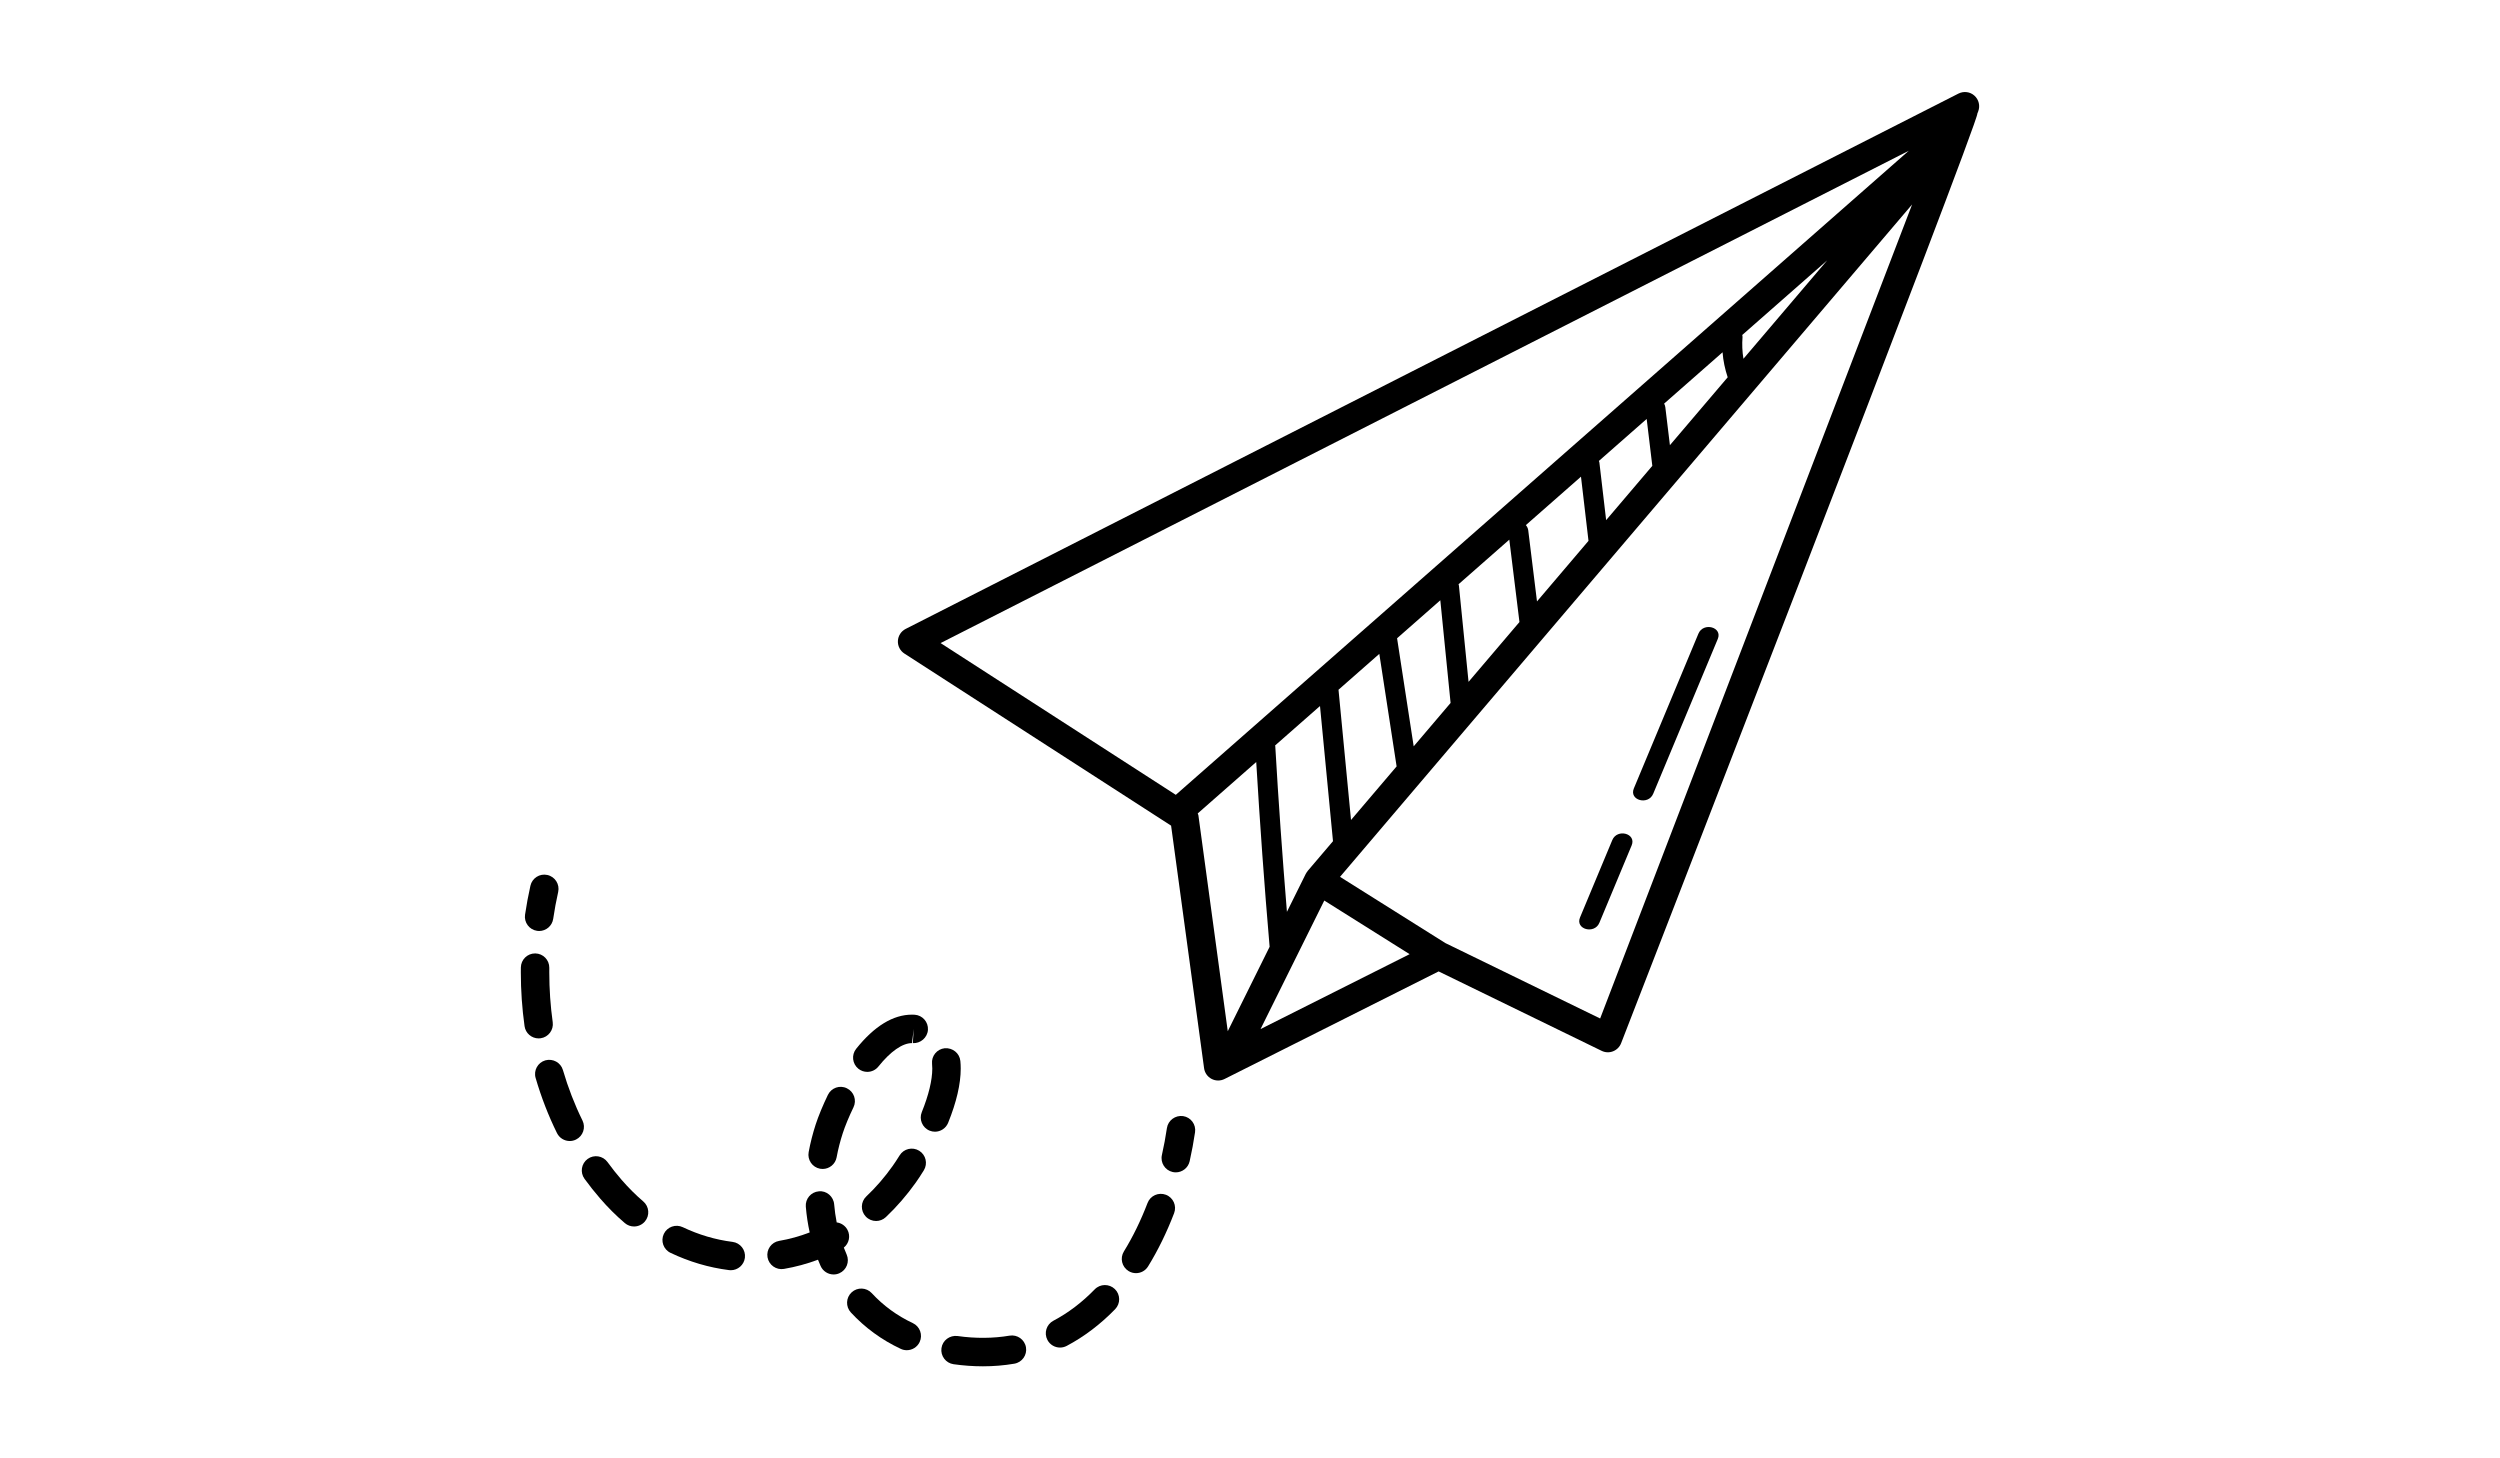 <?xml version="1.0" encoding="utf-8"?>
<!-- Generator: Adobe Illustrator 16.0.0, SVG Export Plug-In . SVG Version: 6.00 Build 0)  -->
<!DOCTYPE svg PUBLIC "-//W3C//DTD SVG 1.1//EN" "http://www.w3.org/Graphics/SVG/1.1/DTD/svg11.dtd">
<svg version="1.1" id="Layer_1" xmlns="http://www.w3.org/2000/svg" xmlns:xlink="http://www.w3.org/1999/xlink" x="0px" y="0px"
	 width="960px" height="560px" viewBox="0 0 960 560" enable-background="new 0 0 960 560" xml:space="preserve">
<g>
	<path d="M758.193,36.743c-1.677-1.523-4.104-1.829-6.132-0.815L347.77,241.505c-1.74,0.886-2.881,2.639-2.977,4.589
		c-0.102,1.951,0.848,3.805,2.492,4.87l102.417,66.087l12.664,93.143c0.235,1.746,1.307,3.276,2.861,4.092
		c0.804,0.427,1.67,0.631,2.55,0.631c0.835,0,1.676-0.197,2.453-0.586l82.206-41.307l62.595,30.497
		c1.39,0.682,2.977,0.745,4.397,0.172c1.421-0.561,2.55-1.695,3.091-3.123c0,0,137.809-354.979,136.77-356.911l0.351-0.905
		C760.443,40.65,759.876,38.26,758.193,36.743z M361.187,246.942L732.979,57.891L451.506,305.215L361.187,246.942z M669.027,128.63
		l32.601-28.643L669.48,137.77c-0.453-2.734-0.567-5.513-0.351-8.343C669.148,129.121,669.06,128.892,669.027,128.63z
		 M663.432,144.876l-22.187,26.074c-0.586-4.857-1.173-9.713-1.759-14.57c-0.063-0.536-0.242-0.981-0.459-1.396l22.435-19.707
		C661.711,138.548,662.387,141.741,663.432,144.876z M634.489,178.886l-17.731,20.848c-0.866-7.374-1.727-14.748-2.594-22.129
		c-0.025-0.229-0.14-0.395-0.197-0.599l18.355-16.131C633.043,166.878,633.77,172.882,634.489,178.886z M609.983,207.688
		l-19.777,23.257c-1.122-9.095-2.237-18.184-3.358-27.278c-0.103-0.841-0.466-1.479-0.912-2.033l21.16-18.592
		C608.059,191.257,609.021,199.479,609.983,207.688z M583.47,238.86l-19.548,22.97c-1.236-12.339-2.467-24.672-3.703-37.011
		c-0.02-0.179-0.102-0.306-0.141-0.465l19.497-17.126C580.875,217.771,582.169,228.319,583.47,238.86z M557.025,269.932
		l-14.168,16.66c-2.129-13.837-4.251-27.667-6.38-41.498l16.603-14.595C554.399,243.647,555.706,256.789,557.025,269.932z
		 M536.299,294.297l-17.508,20.574c-1.6-16.667-3.206-33.34-4.806-50.013l15.672-13.773
		C531.869,265.489,534.087,279.893,536.299,294.297z M511.869,323.017l-9.72,11.421c-0.121,0.141-0.204,0.319-0.312,0.472
		c-0.044,0.064-0.114,0.096-0.152,0.159c-0.032,0.058-0.032,0.115-0.063,0.173c-0.064,0.102-0.153,0.197-0.204,0.306l-7.241,14.602
		c-1.727-21.198-3.256-42.409-4.474-63.646c-0.007-0.095-0.058-0.158-0.063-0.248l17.24-15.15
		C508.542,288.408,510.206,305.713,511.869,323.017z M460.187,313.087c-0.032-0.262-0.198-0.479-0.262-0.727l22.467-19.745
		c1.415,23.671,3.104,47.316,5.144,70.943l-16.074,32.429L460.187,313.087z M484.049,395.165l24.475-49.356l32.766,20.593
		L484.049,395.165z M614.457,391.099l-59.414-28.948l-40.478-25.443L734.254,78.503L614.457,391.099z"/>
	<path d="M206.227,357.439c0.268,0.039,0.535,0.064,0.803,0.064c2.665,0,4.997-1.957,5.398-4.672
		c0.51-3.474,1.147-6.909,1.912-10.319c0.657-2.944-1.198-5.863-4.143-6.52c-2.951-0.669-5.864,1.198-6.52,4.143
		c-0.822,3.665-1.511,7.368-2.059,11.103C201.179,354.228,203.244,357.007,206.227,357.439z"/>
	<path d="M207.591,398.695c2.989-0.42,5.067-3.187,4.653-6.163c-0.874-6.252-1.319-12.689-1.319-19.12l0.006-1.766
		c0.038-3.021-2.377-5.494-5.392-5.532h-0.064c-2.989,0-5.424,2.402-5.462,5.398L200,373.412c0,6.928,0.478,13.868,1.428,20.625
		c0.376,2.733,2.722,4.71,5.398,4.71C207.081,398.747,207.336,398.728,207.591,398.695z"/>
	<path d="M447.707,458.792c-2.83-1.064-5.979,0.338-7.049,3.154c-2.575,6.73-5.628,12.996-9.089,18.617
		c-1.581,2.562-0.777,5.928,1.791,7.515c0.892,0.548,1.88,0.815,2.855,0.815c1.835,0,3.626-0.924,4.652-2.601
		c3.817-6.201,7.177-13.078,9.994-20.439C451.939,463.023,450.53,459.869,447.707,458.792z"/>
	<path d="M223.671,430.276c-3.008-6.105-5.532-12.619-7.508-19.375c-0.835-2.9-3.869-4.525-6.769-3.723
		c-2.894,0.848-4.563,3.875-3.709,6.775c2.142,7.361,4.901,14.474,8.196,21.153c0.95,1.925,2.887,3.047,4.901,3.047
		c0.816,0,1.638-0.185,2.409-0.567C223.895,436.248,225.003,432.979,223.671,430.276z"/>
	<path d="M325.119,481.749c-0.382-0.88-0.752-1.766-1.09-2.671c2.008-1.612,2.651-4.468,1.396-6.825
		c-0.874-1.632-2.441-2.633-4.137-2.85c-0.446-2.275-0.771-4.582-0.969-6.94c-0.249-3.009-2.951-5.335-5.896-4.99
		c-3.008,0.248-5.239,2.887-4.99,5.889c0.28,3.365,0.777,6.673,1.491,9.892c-3.812,1.473-7.737,2.562-11.728,3.244
		c-2.976,0.504-4.971,3.327-4.468,6.297c0.517,2.983,3.359,4.979,6.31,4.469c4.455-0.766,8.814-1.944,13.072-3.531
		c0.319,0.803,0.644,1.6,0.995,2.39c0.898,2.046,2.9,3.276,5.009,3.276c0.733,0,1.473-0.146,2.18-0.459
		C325.061,487.733,326.323,484.516,325.119,481.749z"/>
	<path d="M281.301,476.886c-6.559-0.828-12.989-2.734-19.114-5.646c-2.715-1.294-5.985-0.141-7.279,2.581
		c-1.293,2.722-0.14,5.984,2.588,7.278c7.176,3.417,14.729,5.647,22.441,6.622c0.236,0.032,0.465,0.045,0.695,0.045
		c2.709,0,5.061-2.021,5.411-4.78C286.412,480.003,284.29,477.262,281.301,476.886z"/>
	<path d="M420.377,495.108c-4.862,5.009-10.21,9.069-15.883,12.059c-2.664,1.408-3.684,4.71-2.275,7.387
		c0.976,1.849,2.868,2.912,4.831,2.912c0.86,0,1.734-0.203,2.55-0.631c6.686-3.53,12.951-8.279,18.617-14.104
		c2.104-2.173,2.052-5.621-0.108-7.725C425.941,492.915,422.48,492.947,420.377,495.108z"/>
	<path d="M238.7,453.062c-1.912-2.211-3.716-4.486-5.417-6.826c-1.772-2.44-5.188-2.982-7.629-1.204
		c-2.441,1.778-2.977,5.194-1.198,7.636c1.88,2.581,3.869,5.092,5.979,7.533c2.964,3.436,6.157,6.615,9.503,9.465
		c1.026,0.879,2.282,1.307,3.537,1.307c1.549,0,3.079-0.657,4.162-1.919c1.957-2.294,1.676-5.742-0.618-7.699
		C244.099,458.855,241.3,456.063,238.7,453.062z"/>
	<path d="M352.964,441.883c-2.562-1.581-5.934-0.784-7.514,1.791c-0.994,1.6-1.906,2.982-2.677,4.066
		c-3.053,4.309-6.45,8.228-10.102,11.676c-2.199,2.071-2.294,5.526-0.223,7.725c1.071,1.142,2.518,1.721,3.971,1.721
		c1.345,0,2.696-0.497,3.748-1.491c4.168-3.938,8.05-8.419,11.523-13.302c0.886-1.249,1.931-2.823,3.065-4.671
		C356.336,446.828,355.533,443.463,352.964,441.883z"/>
	<path d="M364.086,431.156c3.206-7.929,4.831-14.927,4.831-20.804c0-1-0.044-1.981-0.14-2.944c-0.306-3.002-2.977-5.111-5.985-4.889
		c-2.996,0.307-5.188,2.983-4.882,5.985c0.064,0.599,0.089,1.217,0.089,1.848c0,4.404-1.396,10.186-4.034,16.712
		c-1.135,2.791,0.216,5.972,3.015,7.112c0.669,0.268,1.357,0.402,2.046,0.402C361.18,434.572,363.226,433.278,364.086,431.156z"/>
	<path d="M350.517,508.071c-6.01-2.816-11.319-6.691-15.768-11.51c-2.052-2.212-5.513-2.346-7.718-0.307
		c-2.218,2.046-2.352,5.507-0.306,7.725c5.411,5.857,11.861,10.567,19.159,13.978c0.746,0.357,1.536,0.522,2.313,0.522
		c2.052,0,4.021-1.166,4.952-3.142C354.424,512.604,353.251,509.353,350.517,508.071z"/>
	<path d="M314.902,448.792c0.332,0.063,0.669,0.089,1,0.089c2.582,0,4.876-1.849,5.36-4.468c0.574-3.11,1.37-6.221,2.352-9.241
		c0.899-2.779,2.403-6.412,4.124-9.969c1.319-2.715,0.185-5.984-2.537-7.298c-2.728-1.345-5.979-0.178-7.292,2.537
		c-1.925,3.983-3.633,8.12-4.685,11.345c-1.128,3.467-2.04,7.049-2.702,10.631C309.975,445.388,311.932,448.243,314.902,448.792z"/>
	<path d="M329.631,410.41c1.007,0.803,2.212,1.191,3.41,1.191c1.6,0,3.193-0.707,4.264-2.052c4.646-5.807,9.223-8.999,12.887-8.999
		l0.688-5.443l-0.357,5.456c2.925,0.172,5.609-2.091,5.806-5.1c0.198-3.002-2.084-5.608-5.092-5.806
		c-0.121-0.007-0.924-0.032-1.045-0.032c-7.253,0-14.455,4.411-21.415,13.104C326.891,405.088,327.273,408.523,329.631,410.41z"/>
	<path d="M387.675,512.89c-6.291,1.064-13.104,1.122-19.981,0.141c-2.983-0.376-5.755,1.657-6.169,4.646
		c-0.421,2.989,1.657,5.755,4.64,6.183c3.786,0.535,7.578,0.803,11.275,0.803c4.111,0,8.171-0.338,12.065-1.007
		c2.977-0.504,4.978-3.327,4.468-6.297C393.468,514.382,390.632,512.387,387.675,512.89z"/>
	<path d="M454.304,428.581c-2.951-0.408-5.762,1.619-6.208,4.608c-0.51,3.441-1.153,6.902-1.925,10.338
		c-0.663,2.944,1.192,5.863,4.13,6.526c0.401,0.089,0.804,0.134,1.198,0.134c2.499,0,4.755-1.728,5.328-4.264
		c0.829-3.697,1.523-7.426,2.071-11.142C459.345,431.8,457.293,429.027,454.304,428.581z"/>
	<path d="M614.158,354.355c4.13-9.905,8.266-19.815,12.396-29.727c1.912-4.576-5.545-6.564-7.432-2.046
		c-4.13,9.904-8.267,19.815-12.396,29.727C604.82,356.879,612.277,358.874,614.158,354.355z"/>
	<path d="M634.827,304.813c8.267-19.815,16.533-39.63,24.8-59.446c1.912-4.576-5.545-6.564-7.432-2.046
		c-8.267,19.815-16.533,39.631-24.8,59.446C625.49,307.338,632.94,309.332,634.827,304.813z"/>
</g>
</svg>
